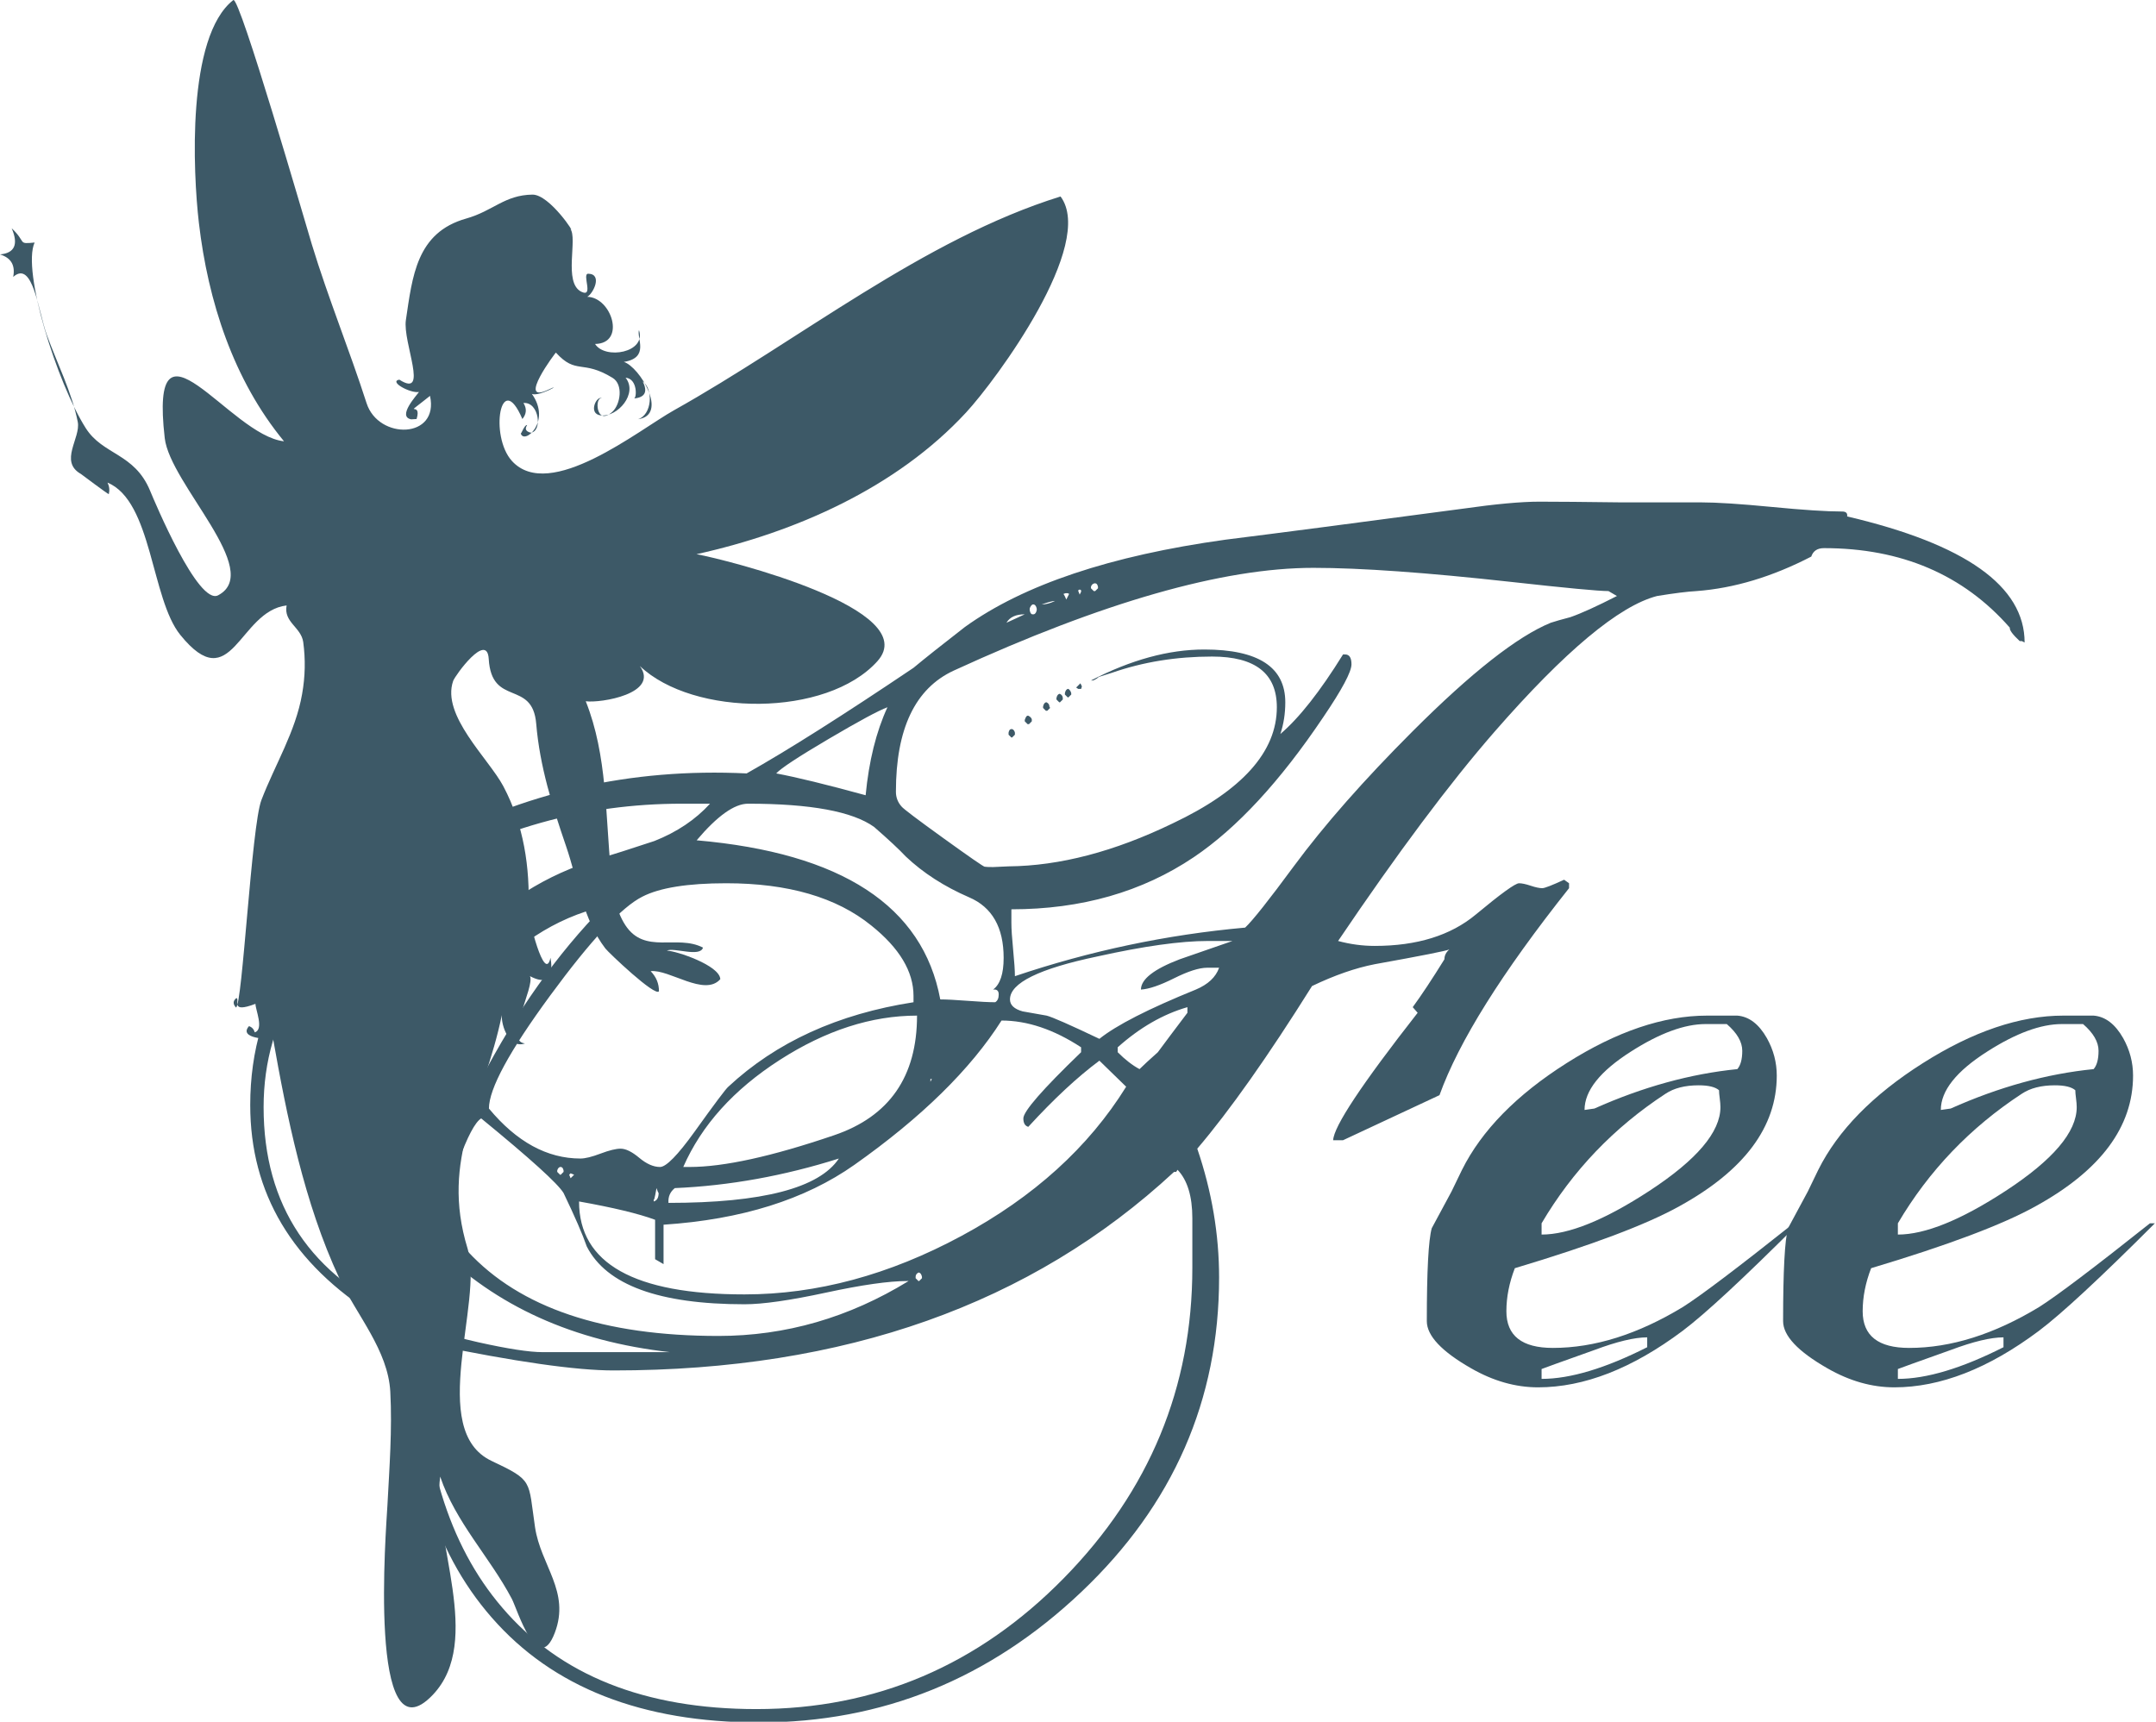 <?xml version="1.0" encoding="utf-8"?>
<!-- Generator: Adobe Illustrator 14.0.0, SVG Export Plug-In . SVG Version: 6.00 Build 43363)  -->
<!DOCTYPE svg PUBLIC "-//W3C//DTD SVG 1.1//EN" "http://www.w3.org/Graphics/SVG/1.1/DTD/svg11.dtd">
<svg version="1.1" id="Ebene_1" xmlns="http://www.w3.org/2000/svg" xmlns:xlink="http://www.w3.org/1999/xlink" x="0px" y="0px"
	 width="897.063px" height="716.443px" viewBox="0 0 897.063 716.443" enable-background="new 0 0 897.063 716.443"
	 xml:space="preserve">
<path fill-rule="evenodd" clip-rule="evenodd" fill="#3D5967" d="M174.33,163.112c-3.561,0.66-12.707-4.306-8.189-5.13
	c12.538,8.028,1.344-15.509,2.739-24.809c2.717-18.094,4.331-36.375,25.06-42.219c11.272-3.179,15.942-9.8,27.578-9.969
	c7.246-0.104,18.554,17.398,15.723,14.177c3.294,3.895-3.025,22.54,4.676,26.256c5.306,2.561,0.078-7.574,2.834-7.516
	c6.033,0.127,2.144,8.199-0.399,9.609c10.171,0.181,16.243,19.442,3.24,19.62c4.15,6.612,21.412,3.649,18.27-5.76
	c-1.037,3.231,4.521,11.515-6.3,13.23c6.535,1.997,18.819,22.191,5.85,23.85c5.868-1.711,6.529-12.513,1.98-15.75
	c2.209,4.311,1.009,6.681-3.601,7.11c1.184-0.108,1.56-8.24-3.51-8.64c5.256,6.567-3.282,16.444-10.263,15.694
	c-5.587-0.601-1.687-8.619,0.453-7.054c-3.154-1.163-2.632,11.934,4.357,5.51c3.292-3.026,4.613-11.295,0.07-14.076
	c-12.7-7.772-15.058-1.149-23.598-10.514c0.085-0.384-16.604,21.815-3.222,15.45c6.987-3.324-3.639,3.021-6.769,1.74
	c8.314,11.664-3.399,21.33-4.646,16.378c0.153,0.607,1.561-3.687,2.666-3.418c-1.044,1.584-0.571,2.637,1.421,3.159
	c5.021-0.279,3.682-12.909-2.95-12.338c1.447,2.315,1.298,4.535-0.45,6.66c-9.029-21.189-13.801,7.08-4.336,17.469
	c15.655,17.184,52.817-12.946,67.372-21.087c51.855-29.005,103.824-71.233,160.884-88.992c14.79,19.846-26.692,76.248-39.282,89.869
	c-29.019,31.397-71.065,49.892-112.188,58.991c12.954,2.373,94.688,22.968,75.246,44.552c-21.076,23.399-76.57,23.155-98.826,1.978
	c8.289,11.504-16.31,15.505-22.5,14.67c9.029,22.661,8.11,47.432,10.519,71.282c0.748,7.404,1.753,15.475,5.94,21.877
	c8.103,12.385,21.428,3.744,32.321,9.352c-1.212,4.174-12.202-0.188-15.03,1.26c3.915,0.102,22.011,6.141,22.229,11.881
	c-6.567,7.428-21.241-4.215-28.979-3.33c2.321,2.377,3.473,5.162,3.455,8.355c-1.487,2.465-21.006-16.113-22.292-17.793
	c-9.303-12.145-11.491-28.336-16.324-42.475c-5.736-16.783-10.971-33.247-12.455-51.047c-1.547-18.559-18.56-6.817-19.756-26.976
	c-0.682-11.48-14.014,6.916-14.798,9.153c-5.026,14.328,14.747,32.29,20.875,43.834c8.431,15.882,11.186,33.818,10.434,51.627
	c-0.121,2.865,6.728,30.85,9.191,19.74c-0.145-0.154,3.26,13.869-8.55,7.65c2.203,4.268-11.038,27.232-2.07,27.99
	c-6.514,2.361-9.929-7.361-9.63-11.791c-7.426,36.256-25.866,59.322-14.236,97.207c6.802,22.16-16.995,75.582,9.953,88.311
	c17.543,8.287,15.195,7.994,18.093,27.576c2.367,15.998,14.775,26.775,8.223,43.959c-7.072,18.547-15.609-9.848-17.88-14.143
	c-9.232-17.463-23.388-31.822-29.803-50.85c-3.514,25.906,18.207,68.344-3.03,90.762c-27.306,28.824-19.388-69.971-18.922-78.818
	c0.82-15.584,2.032-31.637,1.197-47.236c-0.929-17.35-14.029-31.93-21.176-47.184c-14.702-31.379-21.95-67.857-27.64-99.953
	c-1.781,0.602-14.576,0.156-9.966-5.047c1.225,0.451,2.026,1.324,2.406,2.615c3.917-1.316,0.243-9.477,0.27-11.879
	c-10.868,4.139-6.281-1.684-7.92-2.43c-1.471,1.184-1.53,2.504-0.18,3.959c2.661-0.682,6.434-75.499,10.566-86.308
	c5.634-14.734,14.241-28.451,16.951-44.204c1.28-7.174,1.431-14.371,0.452-21.592c-0.923-6.218-8.24-8.21-6.91-15.206
	c-20.016,2.352-22.71,38.836-44.233,12.261c-12.19-15.052-11.68-55.617-30.286-63.381c0.762,1.537,0.945,3.131,0.548,4.782
	c-0.224,0.227-11.337-8.215-11.598-8.362c-9.235-5.22-0.021-14.981-1.327-21.655c-2.395-12.234-8.652-24.572-12.895-36.277
	c-3.527-9.731-5.744-31.359-13.969-24.077c0.942-4.838-0.888-7.958-5.49-9.36c6.121-0.564,7.74-4.194,4.86-10.89
	c6.351,5.975,2.244,6.658,9.54,5.94c-5.36,11.73,9.347,58.427,21.277,77.232c7.151,11.272,20.237,10.315,26.756,26.016
	c1.847,4.448,20.023,47.944,28.336,43.541c19.07-10.101-20.034-46.307-22.226-65.396c-6.588-57.37,27.011-1.069,49.626,1.318
	c-21.103-25.583-31.633-58.367-35.422-90.92C80.319,71.838,77.556,15.28,97.069,0.031c2.563-2.002,29.948,92.689,32.7,101.727
	c6.78,22.27,15.619,43.863,22.759,66.019c4.96,15.392,30.316,14.901,26.392-3.044c-12.677,10.113-3.087,1.282-5.579,9.63
	c0.028-0.03-2.731,0.213-2.395,0.103C165.321,173.25,173.286,164.607,174.33,163.112"/>
<g>
	<path fill="#3D5967" d="M842.396,267.351l-1.172-0.586h-0.879c-2.93-2.733-4.298-4.587-4.102-5.566
		c-19.336-22.069-45.117-33.105-77.344-33.105c-2.737,0-4.495,1.172-5.273,3.516c-16.214,8.4-32.13,13.184-47.754,14.355
		c-3.712,0.197-9.183,0.879-16.406,2.051c-15.82,4.102-38.379,22.952-67.676,56.543c-18.558,21.291-40.237,50.294-65.039,87.012
		c5.077,1.368,10.153,2.051,15.234,2.051c17.578,0,31.591-4.345,42.041-13.037c10.446-8.688,16.452-13.037,18.018-13.037
		c1.172,0,2.783,0.343,4.834,1.025c2.051,0.687,3.662,1.025,4.834,1.025c0.976,0,4.001-1.172,9.082-3.516l2.051,1.465v2.051
		c-27.933,35.156-45.899,63.867-53.906,86.133l-40.137,18.75h-4.102c0.192-5.663,11.911-23.337,35.156-53.027l-2.051-2.344
		c3.708-5.077,8.103-11.719,13.184-19.922c0-1.562,0.683-2.93,2.051-4.102c-1.172,0.586-11.526,2.637-31.055,6.152
		c-8.011,1.565-16.699,4.591-26.074,9.082c-18.36,29.297-34.277,51.855-47.754,67.676c6.052,17.774,9.082,35.646,9.082,53.613
		c0,50.977-19.093,94.578-57.275,130.811c-38.187,36.228-82.864,54.346-134.033,54.346c-48.829,0-85.94-14.553-111.328-43.652
		c-24.609-28.125-36.035-66.797-34.277-116.016c-0.782-0.975-5.374-4.102-13.77-9.375c-34.964-21.872-52.441-51.169-52.441-87.891
		c0-45.31,24.12-81.152,72.363-107.52c41.208-22.655,85.937-32.813,134.18-30.469c16.992-9.567,40.137-24.216,69.434-43.945
		c4.688-3.905,11.815-9.567,21.387-16.992c24.413-17.578,60.544-29.686,108.398-36.328c21.872-2.733,54.785-7.031,98.73-12.891
		c13.669-1.95,24.316-2.93,31.934-2.93c7.421,0,18.649,0.101,33.691,0.293c14.841,0,25.974,0,33.398,0
		c6.638,0,16.503,0.636,29.59,1.904c13.083,1.272,22.852,1.904,29.297,1.904c1.562,0,2.243,0.687,2.051,2.051
		C817.787,226.436,842.396,243.914,842.396,267.351z M295.424,334.441h-11.719c-40.626,0-78.419,10.647-113.379,31.934
		c-40.43,24.806-60.645,56.25-60.645,94.336c0,41.016,19.528,70.217,58.594,87.598h2.051c1.758-8.203,3.612-20.604,5.566-37.207
		c-8.597-17.382-12.891-33.984-12.891-49.805c0-22.266,8.496-43.456,25.488-63.574c16.013-18.942,35.056-32.03,57.129-39.258
		c8.981-2.733,17.871-5.566,26.66-8.496C281.654,346.26,289.368,341.083,295.424,334.441z M251.186,377.214
		c-20.118,4.688-38.04,16.406-53.76,35.156c-15.724,18.75-23.584,38.282-23.584,58.594c0,8.399,1.854,17.578,5.566,27.539
		c1.364-1.172,2.051-2.536,2.051-4.102c8.789-22.655,13.184-34.863,13.184-36.621c0-2.147-0.247-5.466-0.732-9.961
		c-0.489-4.491-0.732-7.81-0.732-9.961h1.465c0.39,4.495,1.562,8.597,3.516,12.305l2.051-1.172
		C214.857,420.867,231.85,396.944,251.186,377.214z M496.107,527.507V507c0-9.178-2.051-15.917-6.152-20.215l-0.586,0.879h-0.879
		c-59.376,55.078-137.109,82.617-233.203,82.617c-15.628,0-40.919-3.611-75.879-10.84c-0.586-0.586-1.368-0.879-2.344-0.879h-1.758
		c0,47.461,11.229,84.274,33.691,110.449c24.023,28.125,59.276,42.188,105.762,42.188c49.608,0,92.235-18.164,127.881-54.492
		C478.282,620.378,496.107,577.312,496.107,527.507z M278.725,562.664c-40.04-4.49-72.464-19.139-97.266-43.945l-2.051,5.273
		c-0.979,5.667-2.151,14.26-3.516,25.781c1.562,2.737,9.274,5.667,23.145,8.789c12.305,2.737,21.19,4.102,26.66,4.102H278.725z
		 M378.041,533.074h-0.586c-7.617,0-18.896,1.611-33.838,4.834s-26.221,4.834-33.838,4.834c-35.55,0-57.422-8.006-65.625-24.023
		c-1.758-5.076-4.98-12.497-9.668-22.266c-2.344-3.905-13.77-14.255-34.277-31.055c-2.54,1.565-5.713,7.571-9.521,18.018
		c-3.809,10.45-5.713,17.532-5.713,21.24c0,3.713,3.223,9.082,9.668,16.113c21.68,23.438,56.442,35.156,104.297,35.156
		C326.868,555.925,353.235,548.308,378.041,533.074z M380.092,417.058v-2.637c0-10.153-5.859-19.922-17.578-29.297
		c-14.456-11.719-34.57-17.578-60.352-17.578c-16.017,0-27.64,1.858-34.863,5.566c-8.597,4.298-21.387,18.018-38.379,41.162
		s-25.488,38.818-25.488,47.021c11.522,13.87,24.216,20.801,38.086,20.801c1.95,0,4.733-0.683,8.35-2.051
		c3.612-1.364,6.396-2.051,8.35-2.051c2.147,0,4.733,1.272,7.764,3.809c3.026,2.54,5.905,3.809,8.643,3.809
		c2.536,0,7.324-4.88,14.355-14.648c8.396-11.719,13.083-17.968,14.063-18.75C322.963,433.661,348.644,421.942,380.092,417.058z
		 M234.486,487.664v-0.586c-0.196-0.976-0.586-1.465-1.172-1.465h-0.293c-0.586,0.196-0.979,0.687-1.172,1.465v0.586l1.172,1.172
		h0.293L234.486,487.664z M238.881,488.835l-1.465-0.586l-0.586,0.586l0.586,1.465L238.881,488.835z M468.568,452.214l-11.133-10.84
		c-9.183,6.839-19.043,16.017-29.59,27.539c-1.368-0.39-2.051-1.562-2.051-3.516c0-2.93,8.007-12.108,24.023-27.539v-2.051
		c-11.329-7.421-22.366-11.133-33.105-11.133c-12.891,20.315-33.302,40.333-61.23,60.059
		c-20.508,14.456-46.976,22.756-79.395,24.902v16.406l-3.516-2.051v-16.406c-6.839-2.536-17.386-5.076-31.641-7.617
		c0,25.781,22.948,38.672,68.848,38.672c30.075,0,60.155-8.103,90.234-24.316C430.089,498.115,452.94,477.41,468.568,452.214z
		 M274.037,496.453c-0.196-0.192-0.489-0.879-0.879-2.051c-0.782,4.495-1.172,5.859-1.172,4.102v1.465
		C273.351,499.58,274.037,498.408,274.037,496.453z M349.037,482.097c-22.852,7.228-45.606,11.329-68.262,12.305
		c-1.954,1.565-2.833,3.616-2.637,6.152C317.2,500.554,340.834,494.402,349.037,482.097z M381.557,422.625
		c-18.946,0-37.989,6.152-57.129,18.457c-19.144,12.305-32.52,27.149-40.137,44.531h2.637c14.255,0,34.277-4.395,60.059-13.184
		C370.03,464.62,381.557,448.016,381.557,422.625z M417.592,398.601c0-12.694-4.788-21.094-14.355-25.195
		c-10.354-4.491-19.144-10.153-26.367-16.992c-2.737-2.93-7.132-7.031-13.184-12.305c-8.985-6.445-26.468-9.668-52.441-9.668
		c-5.667,0-12.794,5.081-21.387,15.234c60.352,5.273,94.14,27.347,101.367,66.211c2.536,0,6.345,0.196,11.426,0.586
		c5.077,0.394,8.886,0.586,11.426,0.586c0.976-0.586,1.465-1.657,1.465-3.223c0-1.562-0.782-2.243-2.344-2.051
		C416.127,409.637,417.592,405.243,417.592,398.601z M369.252,294.304c-3.712,1.369-11.865,5.763-24.463,13.184
		c-12.598,7.425-19.876,12.208-21.826,14.355c8.396,1.565,20.801,4.591,37.207,9.082
		C361.534,316.67,364.564,304.462,369.252,294.304z M672.768,248.015l-3.516-2.051c-4.102,0-17.578-1.268-40.43-3.809
		c-35.353-3.905-62.796-5.859-82.324-5.859c-37.696,0-87.598,14.259-149.707,42.773c-16.017,7.425-24.023,24.22-24.023,50.391
		c0,2.344,0.778,4.395,2.344,6.152c0.778,0.979,6.592,5.374,17.432,13.184c10.84,7.813,16.553,11.769,17.139,11.865
		c0.586,0.101,1.758,0.146,3.516,0.146l6.445-0.293c21.286-0.192,44.042-6.152,68.262-17.871
		c28.903-13.669,43.359-29.782,43.359-48.34c0-14.063-8.985-21.094-26.953-21.094c-14.845,0-28.711,2.248-41.602,6.738l-5.566,1.758
		c-0.586,0.586-1.368,1.076-2.344,1.465h-0.879c16.599-8.592,32.323-12.891,47.168-12.891c22.458,0,33.691,7.324,33.691,21.973
		c0,4.688-0.687,9.082-2.051,13.184c7.81-6.638,16.503-17.674,26.074-33.105h0.879c1.758,0,2.637,1.369,2.637,4.102
		c0,3.126-3.909,10.451-11.719,21.973c-17.972,26.761-35.938,46.192-53.906,58.301c-21.487,14.456-46.778,21.68-75.879,21.68v5.566
		c0,2.54,0.243,6.299,0.732,11.279c0.485,4.98,0.732,8.643,0.732,10.986c31.247-10.547,63.181-17.285,95.801-20.215
		c3.122-2.93,9.86-11.426,20.215-25.488c12.694-17.185,29.196-35.935,49.512-56.25c24.413-24.413,43.552-39.45,57.422-45.117
		c1.758-0.586,4.491-1.364,8.203-2.344C657.923,255.243,664.368,252.313,672.768,248.015z M383.607,531.902v-0.586
		c-0.196-0.975-0.586-1.561-1.172-1.758h-0.293c-0.782,0.394-1.172,0.979-1.172,1.758v0.586l1.172,1.172h0.293L383.607,531.902z
		 M387.709,448.992h-0.586v1.172L387.709,448.992z M426.381,255.632c-3.712,0-6.253,1.172-7.617,3.516L426.381,255.632z
		 M422.279,305.73l-1.172,1.172h-0.293l-1.172-1.172v-0.879c0.192-0.975,0.586-1.465,1.172-1.465h0.293
		c0.586,0.197,0.976,0.687,1.172,1.465V305.73z M512.807,391.57h-10.254c-11.329,0-26.66,2.151-45.996,6.445
		c-24.22,5.081-36.328,11.036-36.328,17.871c0,2.344,1.758,4.005,5.273,4.98c2.147,0.394,5.466,0.979,9.961,1.758
		c2.344,0.586,9.668,3.809,21.973,9.668c7.031-5.663,20.407-12.497,40.137-20.508c5.077-2.147,8.3-5.173,9.668-9.082h-4.98
		c-3.323,0-7.91,1.465-13.77,4.395s-10.45,4.495-13.77,4.688c0-4.294,5.37-8.496,16.113-12.598
		C498.058,396.651,505.382,394.11,512.807,391.57z M429.311,300.164l-1.172,1.172h-0.586l-1.172-1.172v-0.586
		c0.39-1.172,0.778-1.758,1.172-1.758h0.293c0.778,0.394,1.269,0.879,1.465,1.465V300.164z M431.361,253.289
		c-0.196-0.975-0.586-1.561-1.172-1.758h-0.586c-0.586,0.394-0.979,0.979-1.172,1.758v0.586c0.192,1.172,0.586,1.758,1.172,1.758
		h0.586c0.586-0.192,0.976-0.778,1.172-1.758V253.289z M438.979,250.066c-0.979,0-2.833,0.49-5.566,1.465
		C435.17,251.531,437.024,251.045,438.979,250.066z M436.928,294.597l-1.172,1.172h-0.586l-1.172-1.172v-0.586
		c0.192-0.975,0.586-1.561,1.172-1.758h0.293c0.778,0.394,1.172,0.979,1.172,1.758L436.928,294.597z M442.201,291.082l-1.172,1.172
		h-0.293l-1.172-1.172v-0.586c0.192-0.975,0.586-1.561,1.172-1.758h0.293c0.778,0.394,1.172,0.979,1.172,1.758V291.082z
		 M444.838,247.136l-0.586-0.293h-0.879l-0.879,0.293c0.39,0.586,0.778,1.369,1.172,2.344L444.838,247.136z M445.717,289.031
		l-1.172,1.172h-0.293l-1.172-1.172v-0.586c0.192-0.975,0.586-1.561,1.172-1.758h0.293c0.586,0.394,0.976,0.979,1.172,1.758V289.031
		z M450.111,285.808l-0.293,0.879h-1.172l-0.879-0.586l1.758-1.758l0.586,1.172V285.808z M449.818,246.257v-0.586l-0.293-0.293
		h-0.586l-0.293,0.293v0.293l0.586,1.465L449.818,246.257z M456.85,244.792v-0.586c-0.196-0.975-0.586-1.465-1.172-1.465h-0.293
		c-0.782,0.197-1.272,0.687-1.465,1.465v0.586l1.172,1.172h0.586L456.85,244.792z M494.057,421.453v-2.344
		c-10.157,2.93-19.825,8.496-29.004,16.699v2.051c3.122,3.126,6.152,5.47,9.082,7.031c1.562-1.562,4.102-3.905,7.617-7.031
		C484.485,434.151,488.587,428.68,494.057,421.453z"/>
	<path fill="#3D5967" d="M748.354,509.05c-22.852,22.852-38.965,37.793-48.34,44.824c-20.901,15.628-40.92,23.438-60.059,23.438
		c-9.375,0-18.654-2.637-27.832-7.91c-12.305-7.031-18.457-13.572-18.457-19.629c0-20.896,0.687-33.787,2.051-38.672
		c2.344-4.294,5.076-9.375,8.203-15.234c0.975-1.95,2.439-4.98,4.395-9.082c8.203-16.406,22.705-31.201,43.506-44.385
		s40.283-19.775,58.447-19.775h12.598c4.88,0.394,8.981,3.524,12.305,9.394c2.732,4.898,4.102,10.084,4.102,15.563
		c0,21.332-13.477,39.437-40.43,54.313c-13.674,7.636-36.525,16.246-68.555,25.837c-2.344,6.069-3.516,12.039-3.516,17.907
		c0,10.181,6.445,15.267,19.336,15.267c17.381,0,35.449-5.694,54.199-17.088c7.42-4.716,22.751-16.302,45.996-34.768H748.354z
		 M715.834,460.71c0-0.976-0.101-2.197-0.293-3.662c-0.197-1.465-0.293-2.587-0.293-3.369c-1.565-1.364-4.395-2.051-8.496-2.051
		c-5.667,0-10.254,1.172-13.77,3.516c-21.487,14.063-38.672,32.034-51.563,53.906v4.688c11.325,0,26.267-6.052,44.824-18.164
		C705.969,482.683,715.834,471.065,715.834,460.71z M685.365,560.613v-4.102c-5.273,0-12.598,1.758-21.973,5.273
		c-14.26,5.081-21.584,7.718-21.973,7.91v4.102C653.331,573.796,667.979,569.402,685.365,560.613z M724.916,437.273
		c0-3.708-2.151-7.421-6.445-11.133h-8.789c-8.789,0-19.144,3.809-31.055,11.426c-12.891,8.203-19.336,16.31-19.336,24.316
		l4.102-0.586c20.114-8.981,39.939-14.452,59.473-16.406C724.229,443.329,724.916,440.789,724.916,437.273z"/>
	<path fill="#3D5967" d="M896.596,509.05c-22.852,22.852-38.965,37.793-48.34,44.824c-20.901,15.628-40.92,23.438-60.059,23.438
		c-9.375,0-18.654-2.637-27.832-7.91c-12.305-7.031-18.457-13.572-18.457-19.629c0-20.896,0.687-33.787,2.051-38.672
		c2.344-4.294,5.076-9.375,8.203-15.234c0.975-1.95,2.439-4.98,4.395-9.082c8.203-16.406,22.705-31.201,43.506-44.385
		s40.283-19.775,58.447-19.775h12.598c4.88,0.394,8.981,3.524,12.305,9.394c2.732,4.898,4.102,10.084,4.102,15.563
		c0,21.332-13.477,39.437-40.43,54.313c-13.674,7.636-36.525,16.246-68.555,25.837c-2.344,6.069-3.516,12.039-3.516,17.907
		c0,10.181,6.445,15.267,19.336,15.267c17.381,0,35.449-5.694,54.199-17.088c7.42-4.716,22.751-16.302,45.996-34.768H896.596z
		 M864.076,460.71c0-0.976-0.101-2.197-0.293-3.662c-0.197-1.465-0.293-2.587-0.293-3.369c-1.565-1.364-4.395-2.051-8.496-2.051
		c-5.667,0-10.254,1.172-13.77,3.516c-21.487,14.063-38.672,32.034-51.563,53.906v4.688c11.325,0,26.267-6.052,44.824-18.164
		C854.211,482.683,864.076,471.065,864.076,460.71z M833.607,560.613v-4.102c-5.273,0-12.598,1.758-21.973,5.273
		c-14.26,5.081-21.584,7.718-21.973,7.91v4.102C801.573,573.796,816.222,569.402,833.607,560.613z M873.158,437.273
		c0-3.708-2.151-7.421-6.445-11.133h-8.789c-8.789,0-19.144,3.809-31.055,11.426c-12.891,8.203-19.336,16.31-19.336,24.316
		l4.102-0.586c20.114-8.981,39.939-14.452,59.473-16.406C872.472,443.329,873.158,440.789,873.158,437.273z"/>
</g>
</svg>
